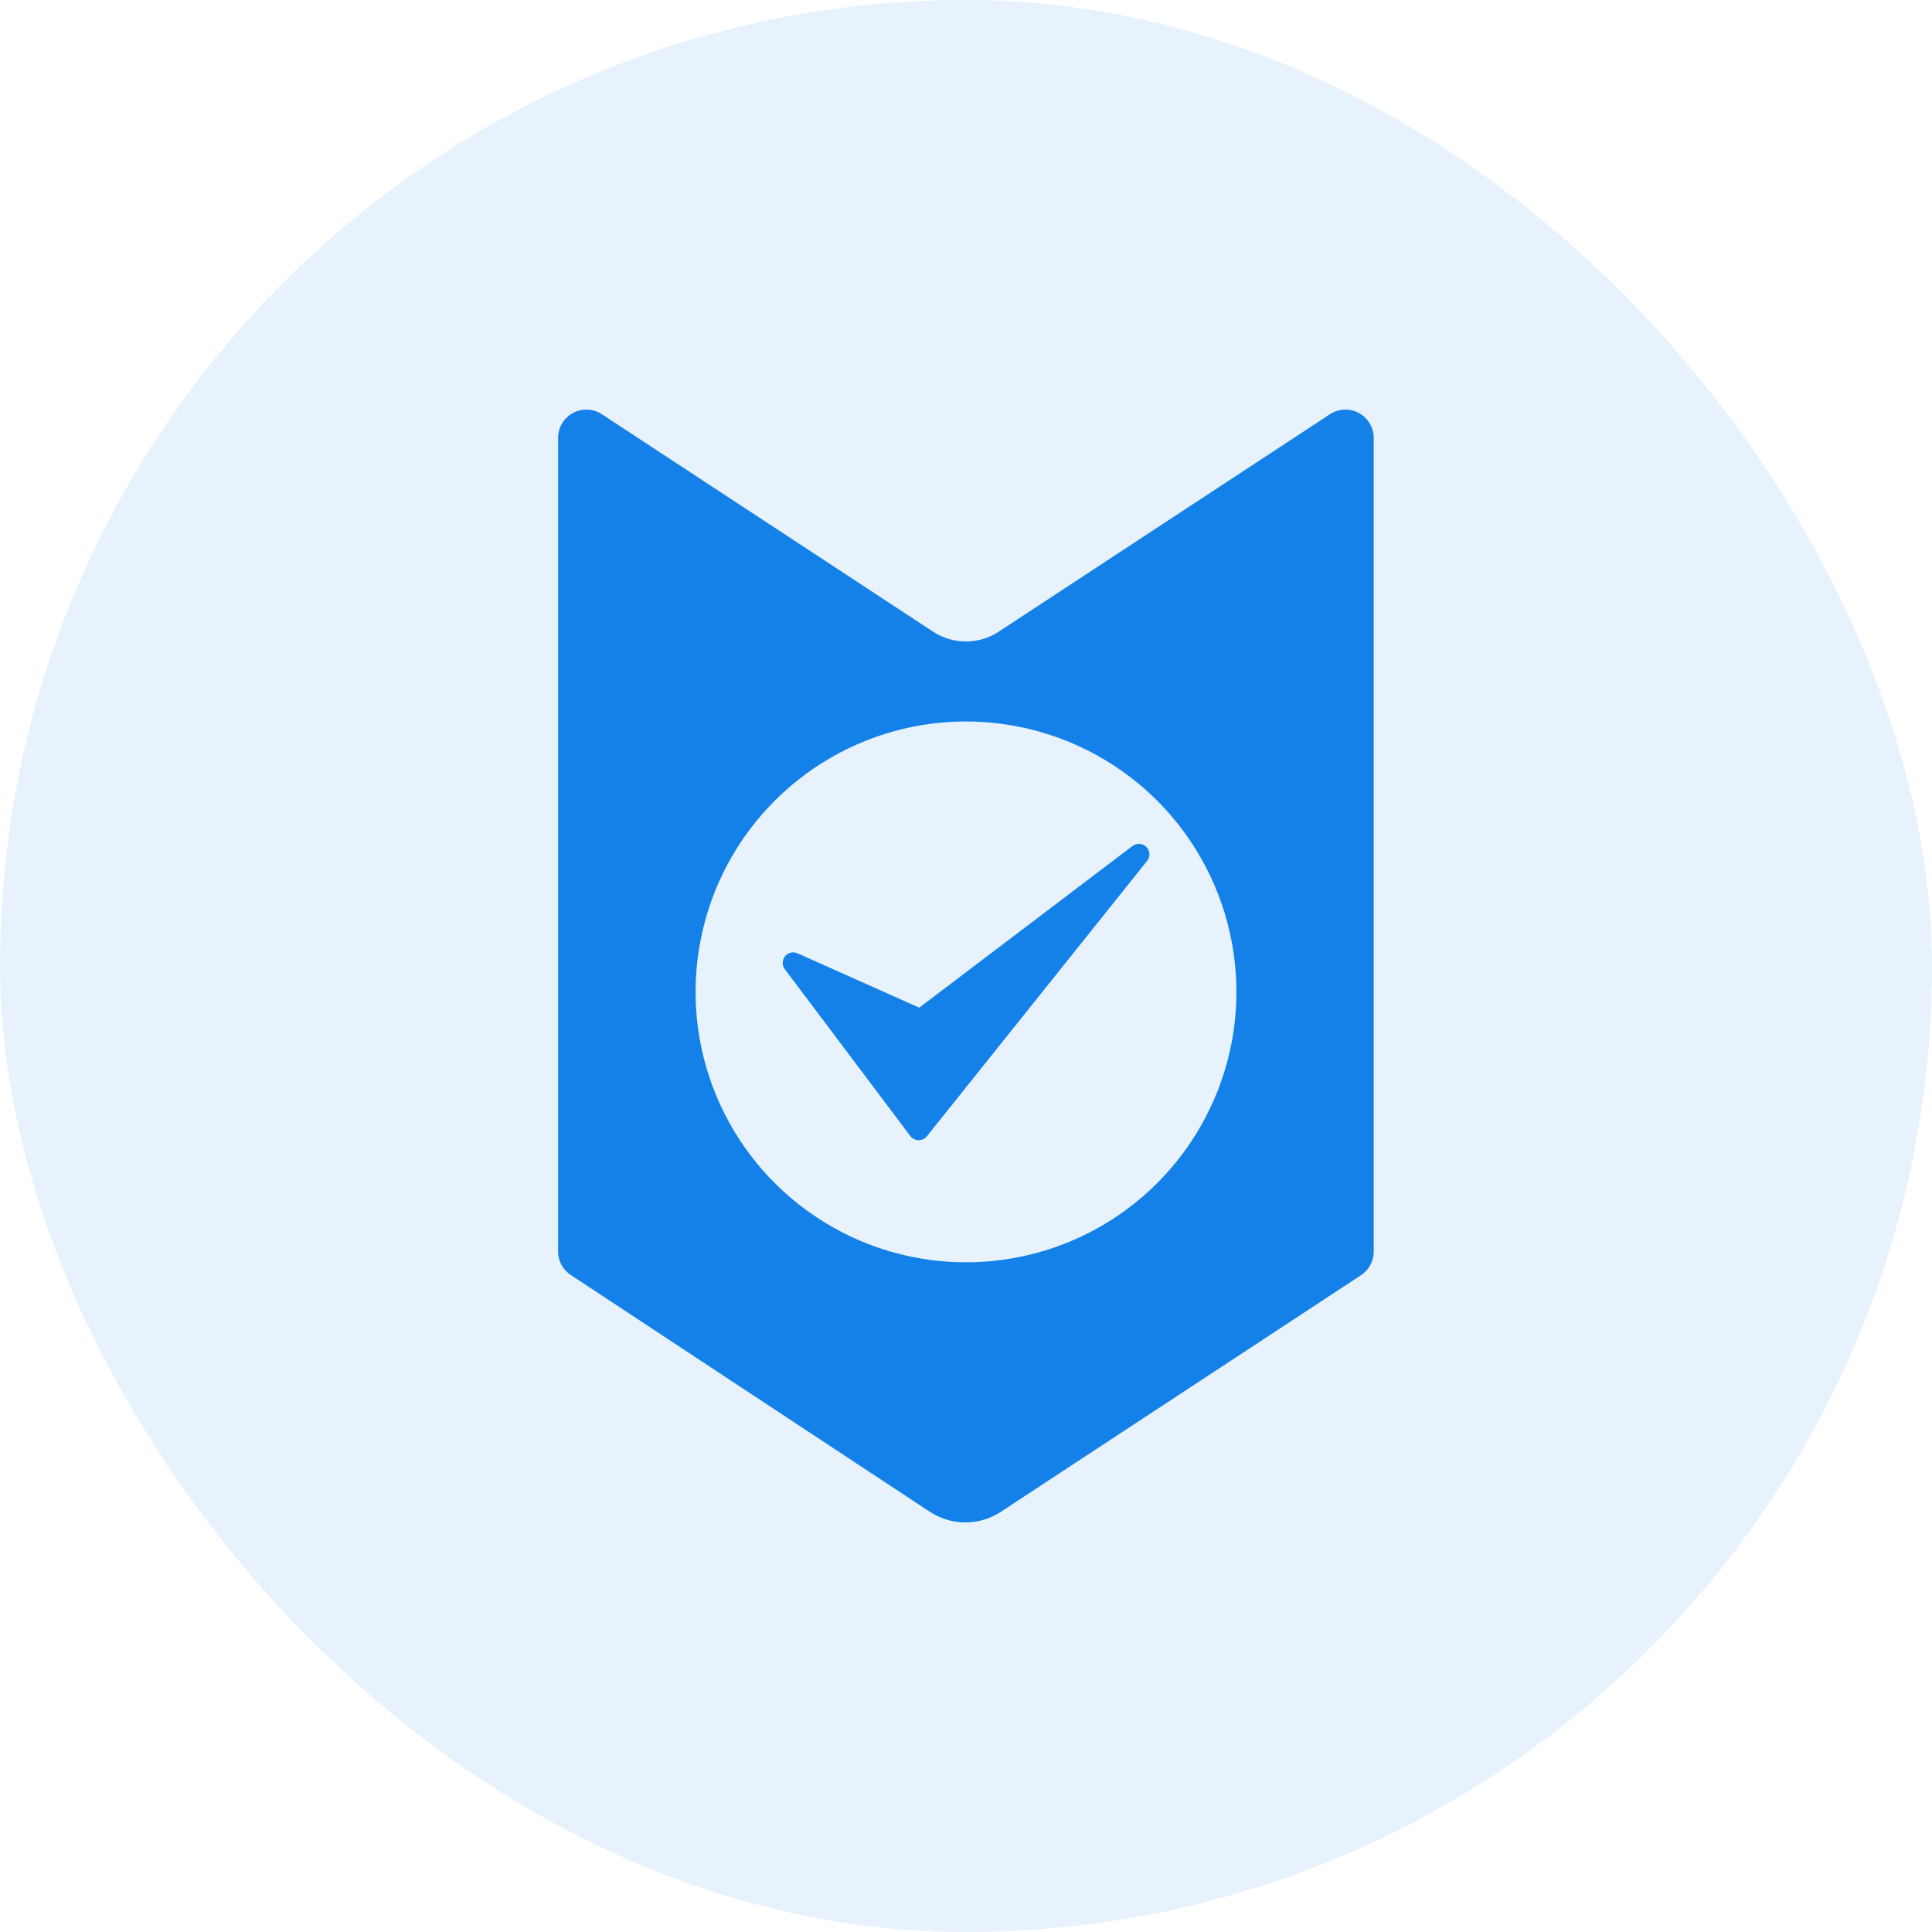 <svg width="30" height="30" viewBox="0 0 30 30" fill="none" xmlns="http://www.w3.org/2000/svg">
<rect width="30" height="30" rx="15" fill="#1381E8" fill-opacity="0.1"/>
<path d="M20.65 6.433L15.509 9.808C15.357 9.908 15.18 9.961 14.998 9.961C14.817 9.961 14.639 9.908 14.488 9.808L9.347 6.433C9.281 6.389 9.204 6.364 9.125 6.361C9.046 6.357 8.967 6.375 8.897 6.413C8.827 6.45 8.769 6.506 8.728 6.574C8.688 6.642 8.666 6.719 8.666 6.799V19.432C8.666 19.505 8.684 19.576 8.718 19.64C8.753 19.704 8.802 19.758 8.863 19.798L14.437 23.474C14.601 23.582 14.793 23.64 14.99 23.64C15.186 23.64 15.379 23.582 15.543 23.474L21.134 19.801C21.194 19.761 21.244 19.707 21.278 19.643C21.313 19.579 21.331 19.508 21.331 19.435V6.799C21.331 6.719 21.309 6.642 21.268 6.574C21.228 6.506 21.169 6.45 21.1 6.413C21.03 6.375 20.951 6.357 20.872 6.361C20.793 6.364 20.716 6.389 20.65 6.433ZM15 19.601C14.169 19.601 13.357 19.355 12.667 18.893C11.976 18.432 11.438 17.776 11.12 17.008C10.802 16.241 10.719 15.396 10.882 14.582C11.044 13.767 11.444 13.019 12.032 12.432C12.619 11.845 13.368 11.445 14.182 11.283C14.997 11.122 15.841 11.205 16.609 11.524C17.376 11.842 18.032 12.38 18.492 13.071C18.954 13.762 19.199 14.574 19.199 15.405C19.198 16.518 18.755 17.585 17.968 18.372C17.181 19.159 16.113 19.601 15 19.601Z" fill="#1381E8"/>
<path d="M17.584 13.138L14.274 15.647L12.384 14.803C12.351 14.788 12.314 14.784 12.278 14.793C12.243 14.802 12.212 14.822 12.189 14.85C12.167 14.879 12.154 14.914 12.154 14.95C12.153 14.986 12.165 15.021 12.187 15.05L14.136 17.641C14.151 17.661 14.171 17.677 14.194 17.688C14.216 17.699 14.241 17.704 14.266 17.704C14.291 17.704 14.315 17.699 14.338 17.688C14.36 17.677 14.38 17.661 14.395 17.641L17.812 13.368C17.837 13.337 17.85 13.298 17.848 13.258C17.846 13.218 17.829 13.18 17.801 13.152C17.773 13.123 17.735 13.106 17.695 13.103C17.655 13.101 17.616 13.113 17.584 13.138Z" fill="#1381E8"/>
</svg>

